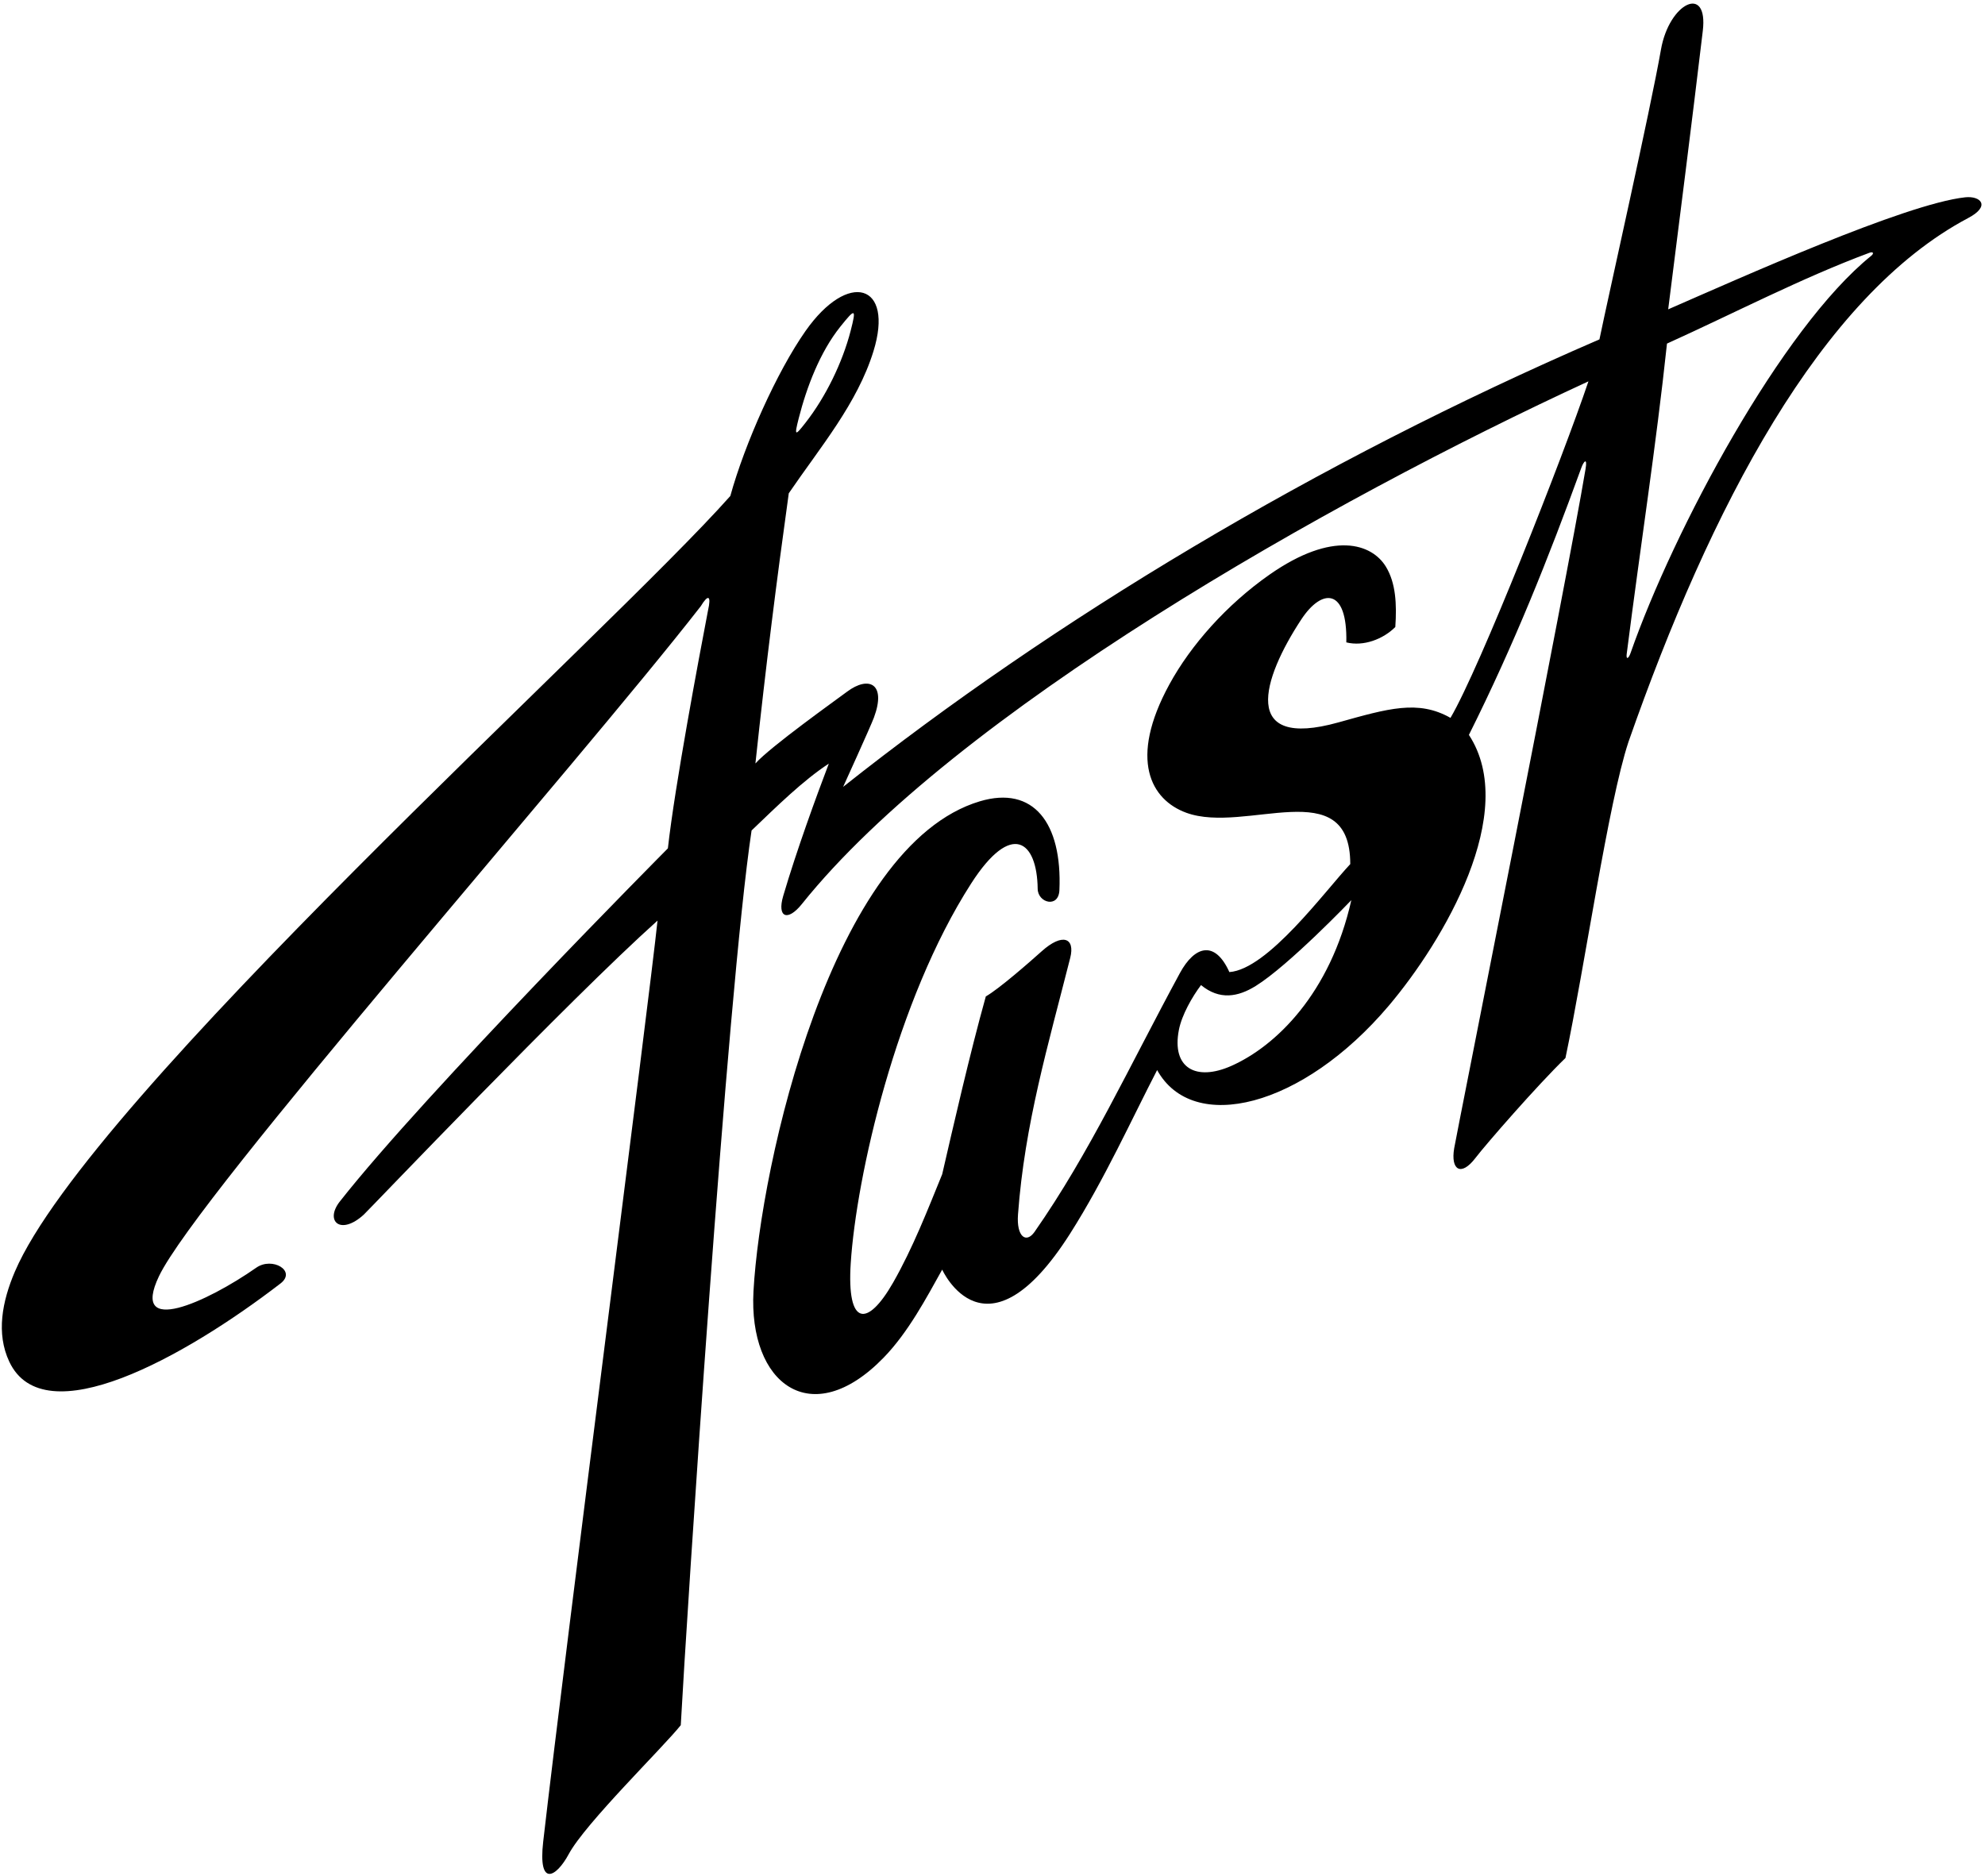 <?xml version="1.0" encoding="UTF-8"?>
<svg xmlns="http://www.w3.org/2000/svg" xmlns:xlink="http://www.w3.org/1999/xlink" width="474pt" height="448pt" viewBox="0 0 474 448" version="1.1">
<g id="surface1">
<path style=" stroke:none;fill-rule:nonzero;fill:rgb(0%,0%,0%);fill-opacity:1;" d="M 469.27 47.121 C 454.883 48.684 415.391 66.445 398.348 73.875 C 401.039 52.594 404.043 28.973 406.613 7.363 C 407.949 -3.867 398.578 0.629 396.617 11.871 C 394.129 26.125 384.02 70.891 381.934 81.051 C 314.105 110.383 251.527 148.113 201.332 187.918 C 201.332 187.918 207.906 173.48 208.691 171.355 C 211.711 163.215 207.43 161.324 202.258 165.199 C 199.68 167.133 183.973 178.316 180.387 182.328 C 182.934 158.504 185.449 138.727 188.352 117.805 C 195.871 106.797 204.711 96.379 208.574 83.883 C 213.555 67.777 202.582 64.465 192.336 79.07 C 185.535 88.766 177.848 105.93 174.395 118.449 C 145.312 151.254 21.363 262.117 3.57 303.648 C 0.488 310.84 -0.945 318.461 2.207 325.176 C 10.488 342.84 44.062 324.156 66.988 306.512 C 70.879 303.512 65.016 300.082 61.207 302.742 C 49.379 311.008 31.02 319.367 37.953 304.801 C 47.176 285.43 137.805 182.715 167.328 144.789 C 169.105 141.852 169.895 142.16 169.062 145.816 C 166.887 157.156 161.137 187.746 159.484 202.605 C 159.484 202.605 101.688 260.816 81.156 286.93 C 77.484 291.598 81.277 295.176 86.855 290.09 C 88.051 289.004 135.746 238.91 157.012 219.855 C 155.012 239.02 135.047 393.371 129.711 439.82 C 128.441 450.867 132.844 448.316 135.812 442.793 C 139.777 435.418 158.426 417.227 162.562 412.008 C 163.953 386.301 173.578 237.621 179.469 198.336 C 185.449 192.613 191.77 186.379 197.914 182.367 C 194.934 190.195 190.242 203.031 187.023 213.969 C 185.512 219.113 188.062 220.164 191.477 215.906 C 227.957 170.367 317.188 119.707 379.305 91.074 C 373.227 109.137 353.328 159.621 346.363 171.441 C 338.637 167.066 331.48 169.211 319.59 172.527 C 296.102 179.082 301.379 162.164 310.73 147.941 C 315.648 140.457 321.773 140.293 321.488 153.414 C 325.59 154.441 330.285 152.648 333.188 149.742 C 333.559 144.281 333.309 139.223 330.938 135.332 C 327.605 129.867 318.328 126.621 303.148 137.234 C 292.922 144.391 284.355 154.062 279.234 163.449 C 269.418 181.441 274.859 191.035 283.293 194.109 C 297.473 199.273 322.43 184.352 322.43 206.363 C 316.312 212.891 302.742 231.496 293.562 232.152 C 290.152 224.555 285.328 225.781 281.738 232.41 C 269.574 254.855 260.184 275.371 247.051 294.18 C 245.047 297.051 242.691 295.379 243.09 290.031 C 244.684 268.418 250.258 249.691 255.559 228.758 C 256.781 223.93 253.68 222.754 248.742 227.188 C 245.848 229.785 238.469 236.242 235.406 237.961 C 231.562 251.711 227.562 269.277 224.988 280.43 C 221.574 288.789 217.992 298.039 213.266 306.312 C 207.145 317.02 202.164 316.844 203.148 301.66 C 204.488 281.012 213.961 238.926 231.906 210.992 C 241.57 195.953 247.648 200.812 247.789 212.27 C 247.832 215.629 252.789 216.969 252.977 212.582 C 253.668 196.512 246.77 187.555 233.992 191.363 C 198.637 201.906 181.598 278.047 179.926 308.348 C 178.707 330.449 193.727 342.004 210.992 324.246 C 216.902 318.168 221.23 309.93 224.988 303.207 C 224.988 303.207 235.34 326.34 255.512 294.641 C 263.68 281.805 270.359 267.035 276.312 255.555 C 284.848 270.961 310.992 264.566 331.621 240.191 C 344.73 224.703 362.84 193.949 350.762 175.508 C 361.566 153.883 369.703 133.438 377.625 111.672 C 378.188 110.129 379.086 109.195 378.621 111.961 C 374.031 139.438 347.898 270.379 347.246 274.23 C 346.363 279.43 348.887 281.07 352.34 276.527 C 354.742 273.367 367.141 259.129 373.816 252.676 C 378.426 230.812 384.039 191.711 388.871 177.156 C 408.406 121.375 434.695 70.738 469.996 52.062 C 475.445 49.18 472.941 46.727 469.27 47.121 Z M 190.746 99.832 C 192.629 92.461 195.777 84.133 200.645 78.039 C 204.223 73.566 204.535 73.551 203.125 79.012 C 201.172 86.578 197.176 94.789 192.355 100.953 C 189.855 104.152 189.613 104.258 190.746 99.832 Z M 294.004 254.57 C 285.648 258.266 279.715 255.137 281.512 245.938 C 282.207 242.379 284.699 238.027 286.793 235.254 C 291.223 238.898 295.613 238.098 299.84 235.477 C 307.766 230.566 322.684 214.977 322.684 214.977 C 317.672 237.289 304.621 249.867 294.004 254.57 Z M 446.812 61.109 C 425.426 78.371 399.664 126.52 389.367 155.945 C 388.848 157.43 388.27 157.531 388.441 156.184 C 391.77 130.016 395.449 106.559 398.059 82.055 C 414.168 74.77 430.188 66.398 446.406 60.367 C 447.293 60.035 447.574 60.496 446.812 61.109 "/>
</g>
</svg>
